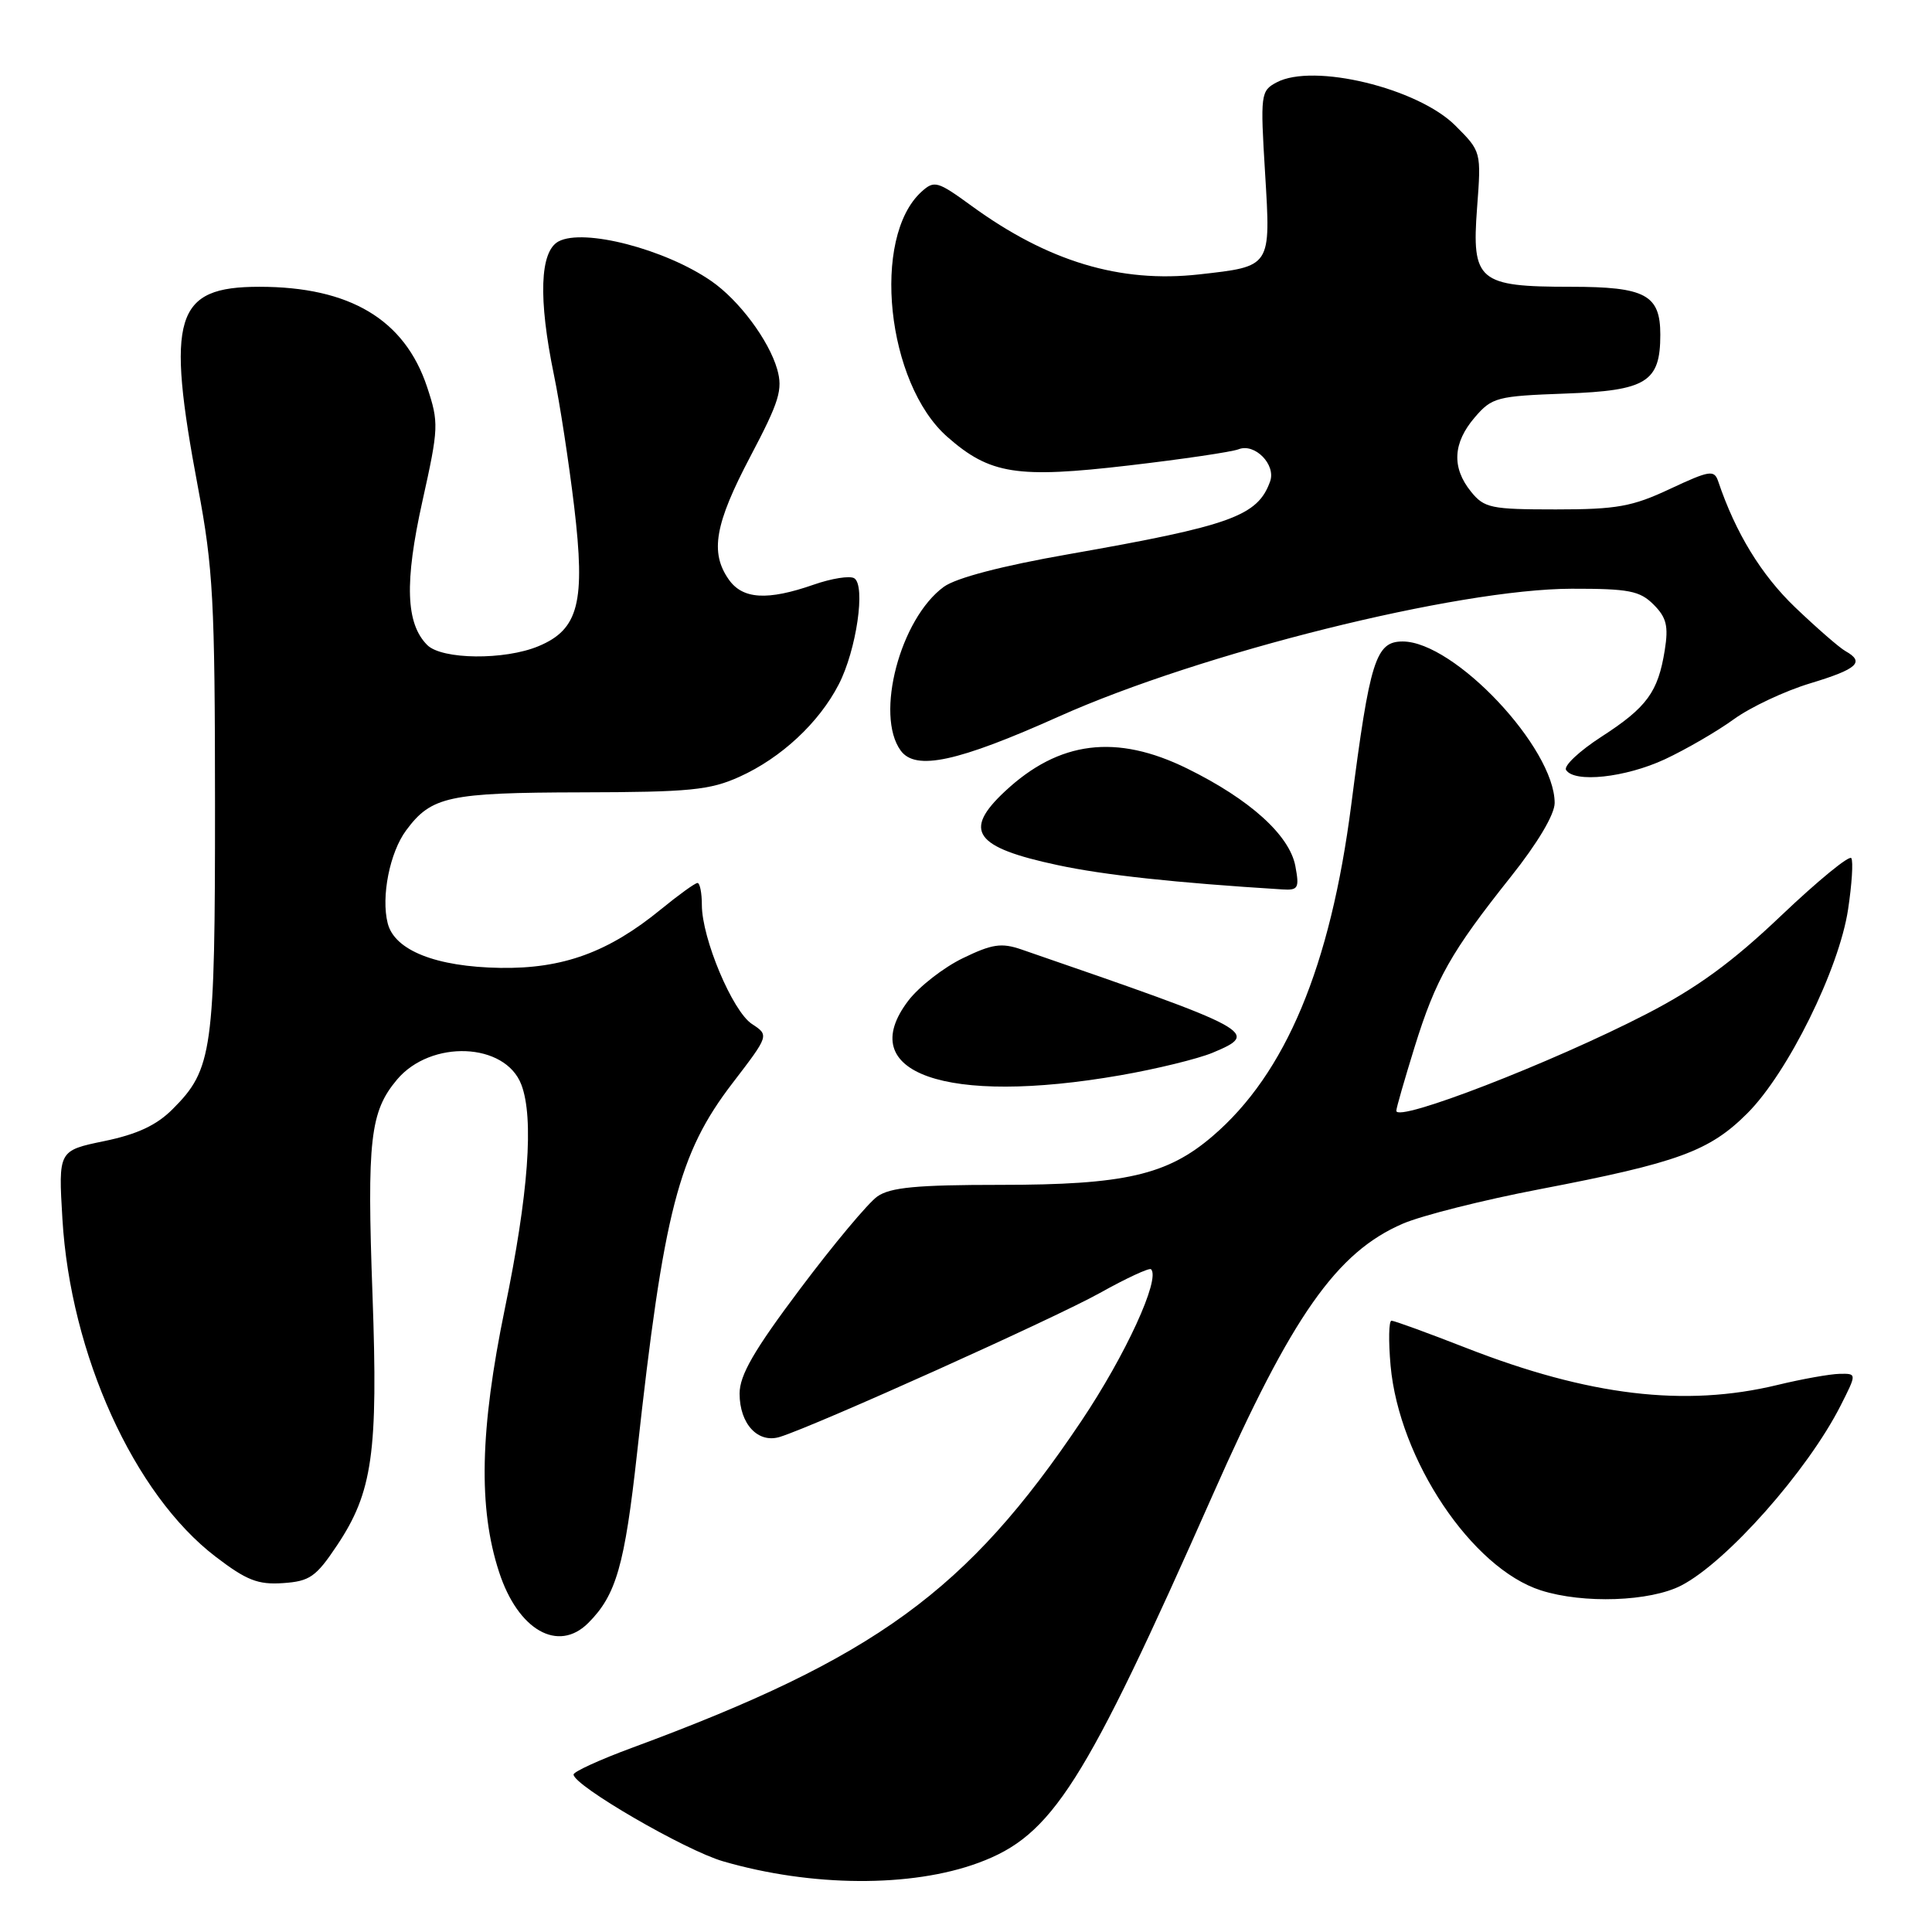 <?xml version="1.0" encoding="UTF-8" standalone="no"?>
<!DOCTYPE svg PUBLIC "-//W3C//DTD SVG 1.1//EN" "http://www.w3.org/Graphics/SVG/1.1/DTD/svg11.dtd" >
<svg xmlns="http://www.w3.org/2000/svg" xmlns:xlink="http://www.w3.org/1999/xlink" version="1.1" viewBox="0 0 256 256">
 <g >
 <path fill="currentColor"
d=" M 129.66 246.83 C 139.44 243.22 143.63 236.62 160.73 198.00 C 171.20 174.33 177.11 165.92 185.89 162.14 C 188.43 161.05 196.57 159.00 204.00 157.58 C 222.36 154.06 226.51 152.54 231.54 147.51 C 236.90 142.15 243.69 128.41 244.88 120.50 C 245.38 117.20 245.58 114.15 245.31 113.71 C 245.05 113.28 240.88 116.70 236.04 121.30 C 229.54 127.49 224.88 130.89 218.18 134.35 C 205.67 140.81 184.98 148.82 185.02 147.18 C 185.02 146.81 186.12 143.01 187.44 138.74 C 190.25 129.70 192.25 126.16 200.18 116.19 C 203.74 111.72 206.00 107.92 206.00 106.40 C 206.00 99.11 192.71 85.00 185.86 85.00 C 182.29 85.00 181.51 87.48 179.05 106.62 C 176.29 128.08 170.36 142.26 160.67 150.55 C 154.65 155.71 149.00 157.00 132.54 157.00 C 121.49 157.00 117.97 157.33 116.25 158.54 C 115.05 159.38 110.45 164.88 106.03 170.77 C 99.89 178.94 98.00 182.22 98.00 184.66 C 98.00 188.69 100.45 191.31 103.36 190.39 C 108.15 188.89 139.83 174.63 145.75 171.32 C 149.24 169.37 152.29 167.96 152.52 168.18 C 153.79 169.45 149.14 179.57 143.26 188.33 C 128.16 210.83 115.96 219.69 83.75 231.59 C 79.49 233.16 76.00 234.76 76.00 235.13 C 76.00 236.59 90.77 245.17 95.80 246.63 C 107.52 250.04 120.77 250.12 129.66 246.83 Z  M 77.95 215.05 C 81.65 211.35 82.77 207.44 84.42 192.50 C 87.95 160.40 89.90 152.86 97.07 143.51 C 101.92 137.18 101.92 137.18 99.63 135.68 C 97.06 133.99 93.00 124.34 93.00 119.91 C 93.00 118.31 92.74 117.00 92.42 117.00 C 92.10 117.00 89.93 118.57 87.59 120.48 C 80.63 126.18 74.59 128.38 66.29 128.25 C 57.77 128.11 52.27 125.93 51.37 122.33 C 50.48 118.81 51.65 112.94 53.82 110.02 C 57.16 105.52 59.42 105.03 77.00 104.99 C 91.40 104.96 94.07 104.70 98.00 102.92 C 103.51 100.43 108.53 95.76 111.14 90.68 C 113.48 86.15 114.73 77.57 113.19 76.62 C 112.61 76.26 110.19 76.64 107.82 77.47 C 101.68 79.61 98.40 79.41 96.56 76.78 C 94.05 73.20 94.72 69.41 99.44 60.46 C 103.27 53.19 103.75 51.62 102.98 48.92 C 101.87 45.07 97.92 39.77 94.25 37.24 C 88.14 33.01 77.34 30.21 74.01 31.99 C 71.53 33.32 71.31 39.53 73.40 49.68 C 74.18 53.43 75.38 61.28 76.08 67.12 C 77.59 79.82 76.68 83.40 71.36 85.62 C 66.87 87.50 58.55 87.41 56.61 85.47 C 53.77 82.62 53.58 77.18 55.97 66.42 C 58.14 56.66 58.16 56.01 56.59 51.27 C 53.62 42.34 46.36 38.00 34.37 38.00 C 23.15 38.00 21.96 41.90 26.24 64.62 C 28.24 75.24 28.48 79.68 28.49 106.50 C 28.50 139.28 28.17 141.68 22.87 146.97 C 20.75 149.10 18.18 150.30 13.82 151.20 C 7.73 152.46 7.73 152.46 8.27 161.52 C 9.34 179.46 17.75 198.01 28.57 206.27 C 32.66 209.40 34.18 210.00 37.50 209.77 C 41.04 209.53 41.87 208.95 44.66 204.77 C 49.37 197.72 50.11 192.48 49.36 171.62 C 48.61 151.02 49.04 147.30 52.60 143.06 C 57.09 137.72 66.95 138.12 69.08 143.72 C 70.77 148.15 70.03 158.23 66.89 173.43 C 63.59 189.46 63.36 199.83 66.13 208.30 C 68.64 216.01 73.96 219.04 77.95 215.05 Z  M 222.79 210.08 C 228.81 206.96 239.52 194.88 243.89 186.25 C 246.04 182.00 246.04 182.00 243.77 182.04 C 242.52 182.06 238.80 182.72 235.50 183.52 C 223.25 186.48 210.53 184.96 194.26 178.60 C 189.19 176.62 184.75 175.00 184.38 175.00 C 184.02 175.00 183.97 177.68 184.26 180.96 C 185.39 193.41 195.02 207.80 204.17 210.73 C 209.79 212.53 218.66 212.22 222.79 210.08 Z  M 148.45 142.48 C 153.23 141.65 158.73 140.30 160.66 139.50 C 167.02 136.84 166.39 136.51 135.35 125.81 C 132.70 124.90 131.46 125.08 127.57 126.97 C 125.03 128.20 121.78 130.73 120.36 132.59 C 113.05 142.18 125.33 146.51 148.45 142.48 Z  M 171.64 114.75 C 170.86 110.66 165.61 105.92 157.32 101.84 C 147.92 97.21 140.33 98.16 133.17 104.85 C 127.55 110.09 129.11 112.28 140.14 114.63 C 146.27 115.95 155.72 116.97 169.88 117.85 C 172.03 117.99 172.19 117.70 171.64 114.75 Z  M 220.60 100.61 C 223.40 99.30 227.51 96.92 229.73 95.31 C 231.95 93.70 236.52 91.55 239.88 90.54 C 246.13 88.65 247.13 87.73 244.54 86.28 C 243.73 85.83 240.74 83.22 237.87 80.48 C 233.38 76.18 229.97 70.61 227.67 63.78 C 227.14 62.23 226.55 62.32 221.29 64.78 C 216.29 67.13 214.23 67.50 206.16 67.50 C 197.55 67.50 196.67 67.32 194.91 65.14 C 192.34 61.96 192.51 58.69 195.41 55.31 C 197.69 52.65 198.34 52.48 207.42 52.15 C 218.17 51.76 220.00 50.63 220.00 44.35 C 220.00 39.06 218.03 38.00 208.15 38.00 C 195.89 38.00 194.99 37.24 195.72 27.54 C 196.28 20.08 196.28 20.08 192.84 16.64 C 187.87 11.67 174.01 8.32 169.15 10.92 C 167.05 12.04 166.99 12.48 167.63 22.93 C 168.39 35.45 168.50 35.28 158.89 36.36 C 148.42 37.53 138.85 34.65 128.71 27.26 C 124.23 24.00 123.80 23.87 122.11 25.40 C 115.43 31.45 117.46 50.81 125.53 57.89 C 131.17 62.85 134.74 63.41 149.54 61.68 C 156.67 60.85 163.23 59.88 164.12 59.53 C 166.26 58.68 169.09 61.56 168.30 63.78 C 166.66 68.38 163.15 69.65 141.57 73.44 C 132.77 74.98 126.70 76.57 125.07 77.75 C 119.28 81.96 115.91 94.76 119.35 99.46 C 121.32 102.16 126.88 100.96 140.31 94.94 C 159.14 86.51 193.13 78.04 208.25 78.01 C 215.83 78.00 217.28 78.28 219.11 80.11 C 220.82 81.82 221.10 82.96 220.59 86.15 C 219.70 91.71 218.23 93.72 212.20 97.62 C 209.29 99.50 207.18 101.48 207.51 102.02 C 208.59 103.77 215.37 103.04 220.60 100.61 Z "/>
</g>
</svg>